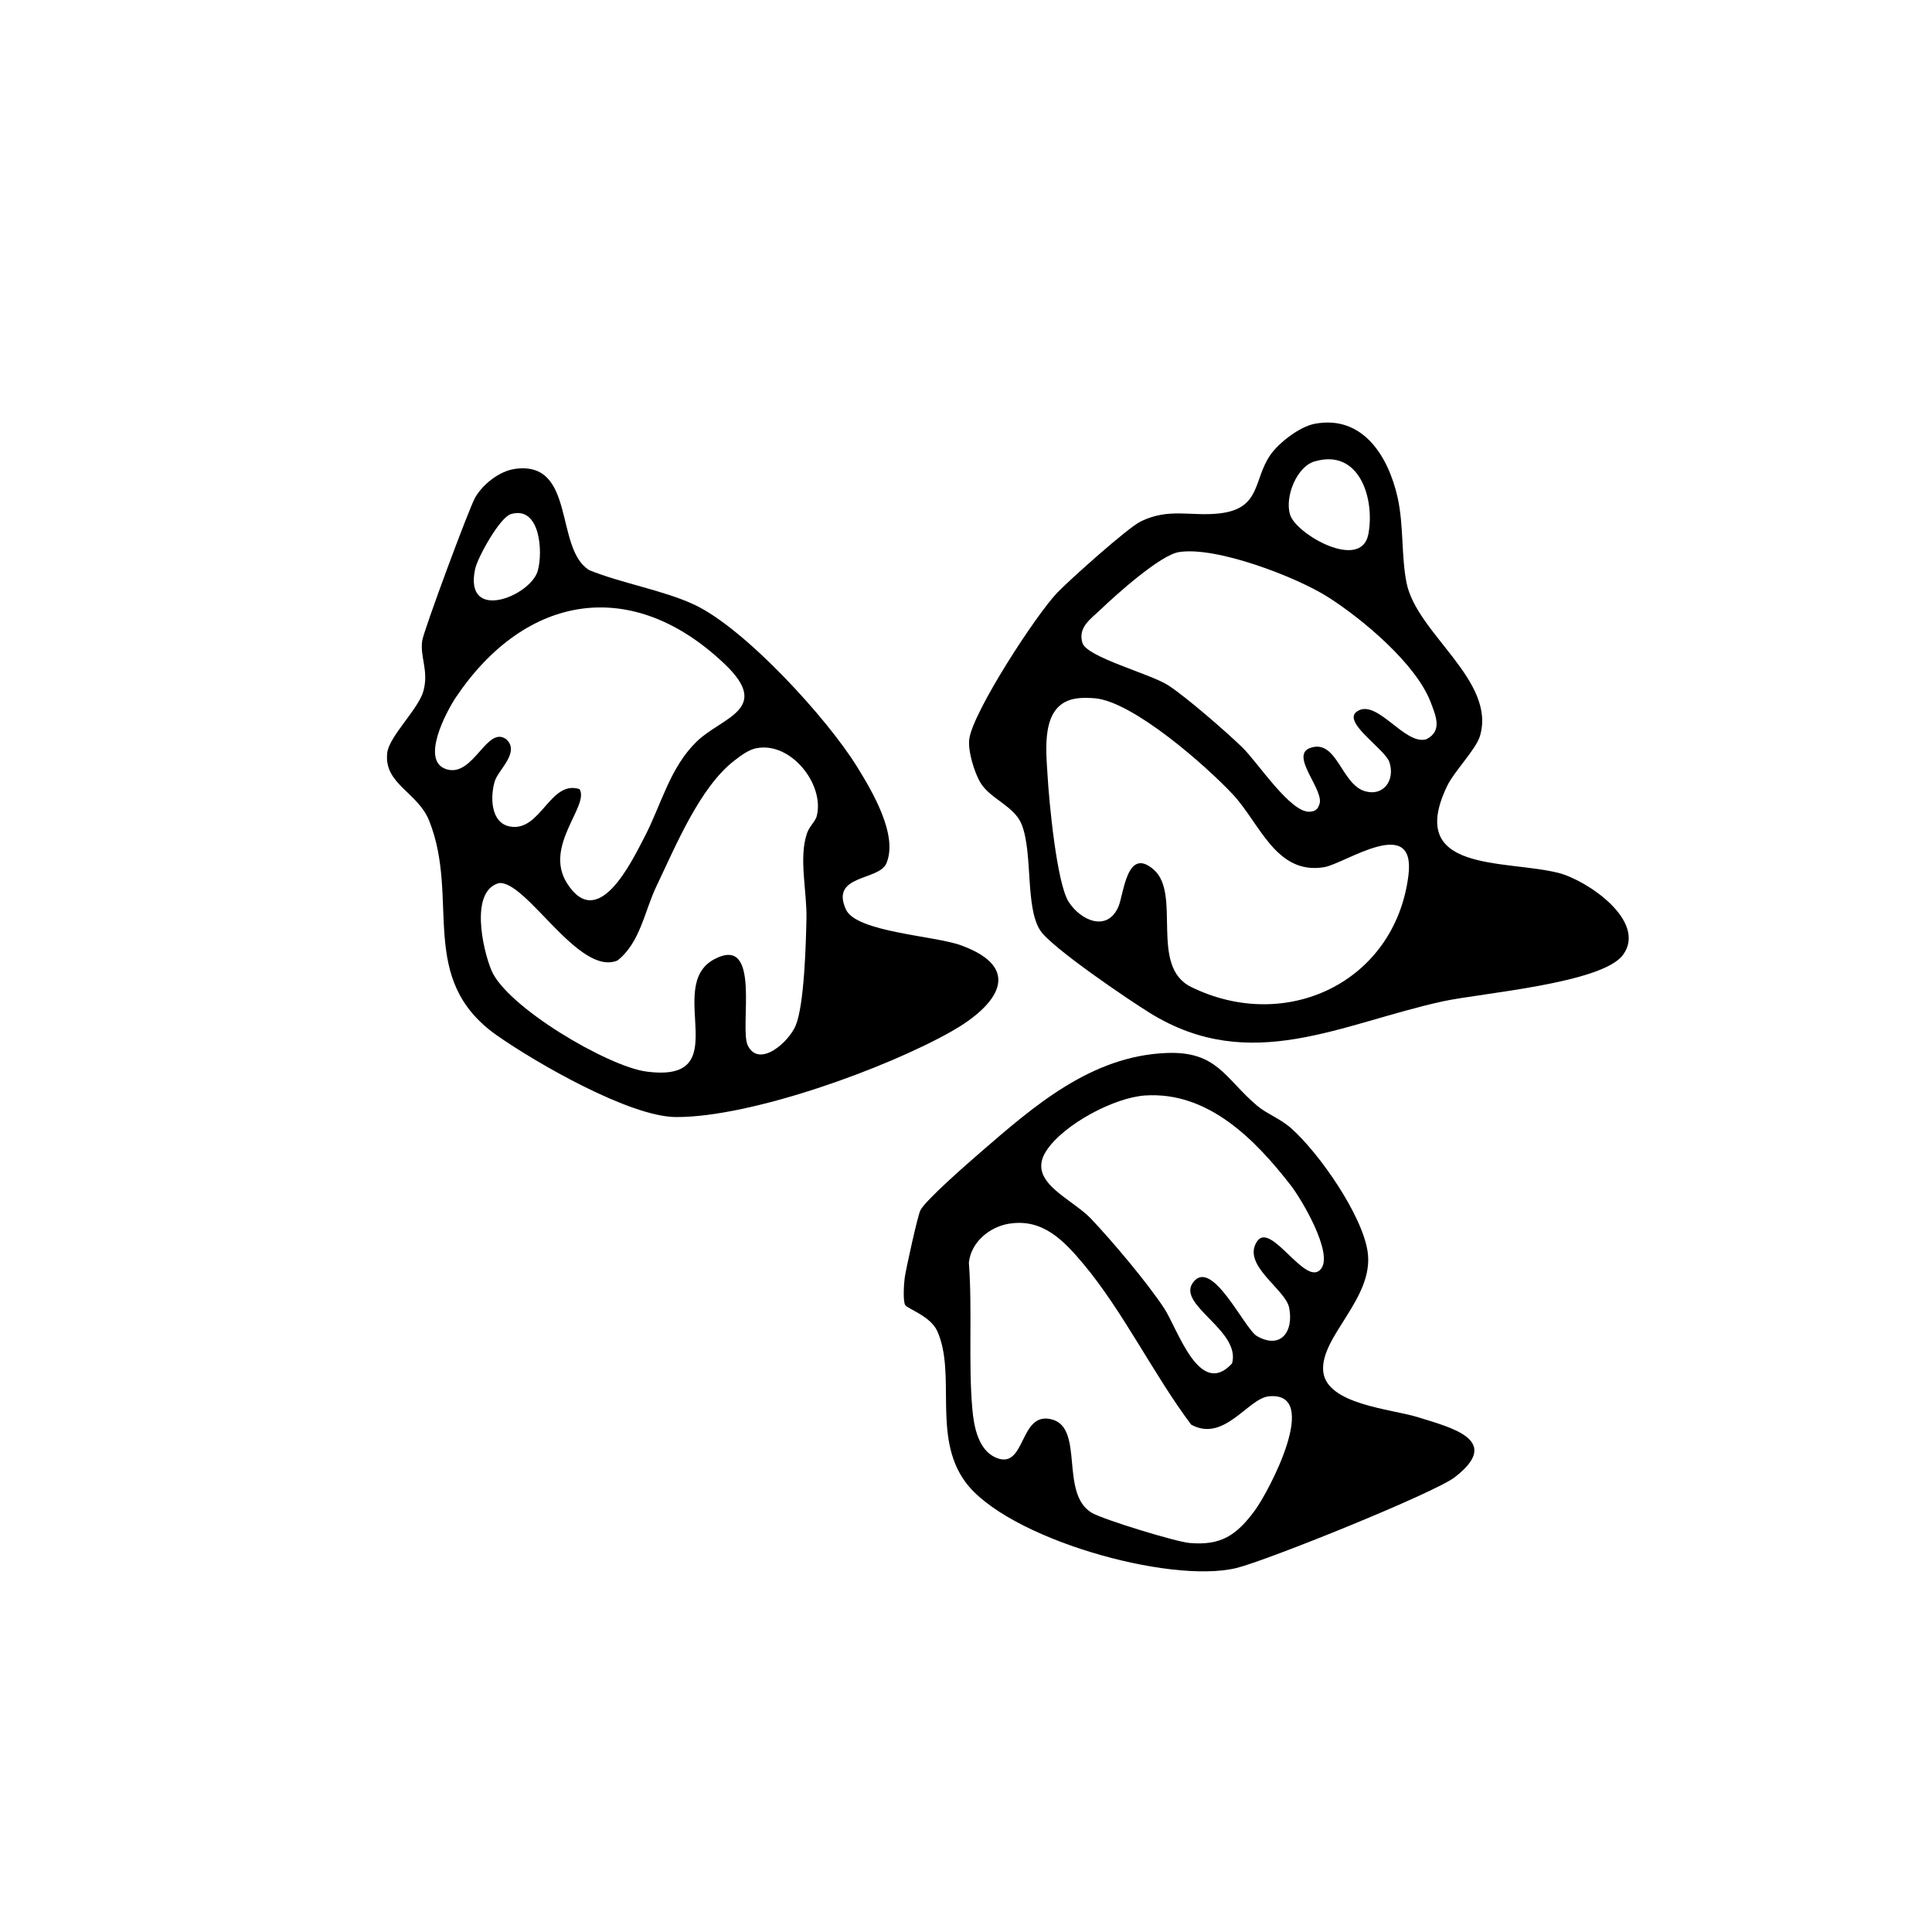 <?xml version="1.0" encoding="UTF-8"?>
<svg id="Layer_1" xmlns="http://www.w3.org/2000/svg" version="1.1" viewBox="0 0 512 512">
  <!-- Generator: Adobe Illustrator 29.5.1, SVG Export Plug-In . SVG Version: 2.1.0 Build 141)  -->
  <path d="M348.4,112.31c12.78-2.41,19.55,8.67,21.98,19.53,1.65,7.39.94,15.42,2.37,22.62,2.7,13.51,23.87,25.92,19.44,40.64-1.05,3.5-6.84,9.33-8.72,13.27-10.94,22.92,15.26,19.42,29.43,22.93,7.66,1.9,23.69,12.82,17.23,21.73-5.51,7.59-37.8,10.17-47.68,12.32-27.03,5.88-51.02,19.62-77.7,3.11-5.68-3.51-26.17-17.39-29.09-21.9-4.01-6.19-1.89-20.44-4.91-28.08-1.93-4.89-8.36-6.76-10.93-11.07-1.62-2.71-3.38-8.49-2.95-11.58,1.01-7.27,17.72-32.95,23.31-38.76,3.25-3.38,18.66-17.19,22.12-18.88,7.52-3.68,13.35-1.27,20.87-2.13,11.11-1.27,8.91-8.89,13.49-15.5,2.27-3.27,7.8-7.51,11.74-8.25ZM348.36,122.28c-4.7,1.4-7.92,9.32-6.49,14.09,1.55,5.19,18.88,15.11,20.76,5.18,1.77-9.38-2.37-22.8-14.27-19.26ZM312.4,146.31c-4.96.82-16.64,11.3-20.75,15.24-2.62,2.52-6.02,4.65-4.81,8.79,1.13,3.85,17.98,8.18,22.76,11.28s15.4,12.34,19.59,16.41,12.82,17.49,17.96,17.08c1.19-.1,2.02-.51,2.39-1.7,1.97-3.63-8.11-13.25-2.24-15.23,6.97-2.35,8.15,9.56,14.32,11.47,4.93,1.53,8.16-2.81,6.6-7.63-1.14-3.52-12.71-10.68-8.6-13.48,5.25-3.58,12.56,8.98,18.32,7.39,4.39-2.13,2.58-6.22,1.2-9.84-3.89-10.19-18.06-22.03-27.16-27.83-8.46-5.39-29.79-13.56-39.58-11.94ZM284.37,185.27c-8.56,1.97-7.15,13.42-6.75,20.32s2.42,28.46,5.59,33.41,10.22,8.1,13.18,1.28c1.45-3.34,2.2-16.07,9.36-9.82,7.43,6.49-1.24,25.61,9.9,31.09,25.17,12.38,53.99-1.23,57.59-29.48,2.1-16.51-16.79-3.18-22.33-2.26-12.76,2.12-17.02-11.62-24.21-19.3s-26.44-24.58-36.54-25.46c-1.84-.16-4-.19-5.79.22Z"/>
  <path d="M136.45,124.26c16.25-2.24,10.43,21.12,19.7,26.83,8.49,3.46,19.72,5.35,27.84,9.15,13.49,6.32,35.18,30.1,43.1,42.89,4,6.47,10.99,18.15,7.82,25.66-1.98,4.68-14.98,2.9-10.73,12.23,2.74,6.02,23.46,6.93,30.51,9.5,17.03,6.23,9.24,16.11-2.34,22.7-17.49,9.95-53.29,22.88-73.17,22.81-12.27-.04-37-14.3-47.41-21.58-21.44-14.98-9.74-36.19-18.04-56.95-3.04-7.61-12.07-9.72-11.11-17.99.51-4.39,8.32-11.64,9.6-16.42,1.44-5.38-.94-8.88-.34-13.26.35-2.58,12.48-35.31,14.06-38.01,2.06-3.53,6.42-6.99,10.52-7.55ZM135.4,136.24c-2.99.89-8.85,11.56-9.49,14.55-3.04,14.3,14.58,7.24,16.57.57,1.49-5.01.69-17.43-7.08-15.12ZM153.6,209.14c2.64,4.4-9.55,15.02-3.37,24.87,8.2,13.07,17.03-5.38,20.62-12.29,4.42-8.52,6.65-18.27,13.79-25.21,6.64-6.45,19.97-8.5,7.51-20.43-24.6-23.54-52.83-18.73-71.29,8.65-2.57,3.82-9.62,17.03-2.47,19.15s10.69-11.92,15.87-7.89c3.54,3.44-2.21,8.02-3.13,11.01-1.25,4.09-1.17,11.15,4.1,12.05,8.1,1.39,10.54-12.47,18.37-9.92ZM200.41,198.28c-2.04.42-4.12,1.99-5.75,3.25-9.23,7.09-15.61,22.72-20.69,33.31-3.19,6.65-4.27,14.9-10.31,19.69-10.24,4.36-24.15-21.24-31.44-20.5-7.73,2.13-4.32,17.42-2.03,23.02,3.99,9.75,30.85,25.55,41.07,26.92,24.31,3.25,4.55-22.61,18.04-29.77,12.66-6.72,6.56,18.15,8.87,22.86,2.98,6.07,10.84-.81,12.7-5.3,2.26-5.47,2.7-21.4,2.85-28.15.17-7.52-2.12-16.19.16-22.84.58-1.69,2.2-3.12,2.55-4.44,2.2-8.41-6.88-19.91-16.02-18.03Z"/>
  <path d="M239.88,345.84c-.62-1.07-.34-5.66-.12-7.22.35-2.49,3.41-16.32,4.14-17.85,1.26-2.63,12.72-12.6,15.76-15.24,14.43-12.5,29.53-25.7,49.53-26.48,13.42-.52,15.42,6.76,23.98,13.99,2.56,2.16,6.08,3.37,9.02,5.98,7.38,6.54,18.88,23.01,20.26,32.78,1.73,12.27-12.69,22.45-11.78,31.65.87,8.77,18.2,9.97,24.98,12.09,8.93,2.79,22.64,6.06,9.92,15.91-5.47,4.24-49.87,22.13-57.9,24.09-17.83,4.35-61.19-7.93-71.99-23.01-8.57-11.96-2.23-28.35-7.27-39.72-1.8-4.06-7.92-5.94-8.52-6.97ZM303.49,290.31c-8.25.54-21.76,7.72-26.27,14.77-5.21,8.16,6.76,12.44,11.96,17.94,5.7,6.04,14.83,16.85,19.32,23.67,3.62,5.49,9.38,24.08,18.02,14.62,2.35-8.71-14.59-15.44-10.42-21.34,4.98-7.05,13.66,12.19,17.01,14.11,6.28,3.59,9.79-1.15,8.53-7.52-.98-4.96-12.65-11.29-8.52-17.56,3.7-5.62,13.18,12.77,17.09,7.09,2.95-4.29-5.19-18.16-8.14-21.96-9.48-12.21-21.92-24.9-38.59-23.82ZM267.41,324.29c-5.25.86-10.1,4.94-10.65,10.35.95,12.48-.17,26.65.93,38.89.41,4.57,1.58,10.78,6.26,12.77,8.06,3.44,6.03-12.72,15-10.08,8.37,2.46,1.88,19.6,10.36,24.67,3.04,1.81,22.25,7.7,25.97,8.02,8.31.72,12.39-2.05,17.21-8.54,3.81-5.14,17.8-31.69,3.77-30.33-5.52.53-11.85,12.33-20.59,7.5-9.89-13.16-18.02-29.97-28.49-42.5-5.31-6.36-10.89-12.19-19.77-10.74Z"/>
</svg>